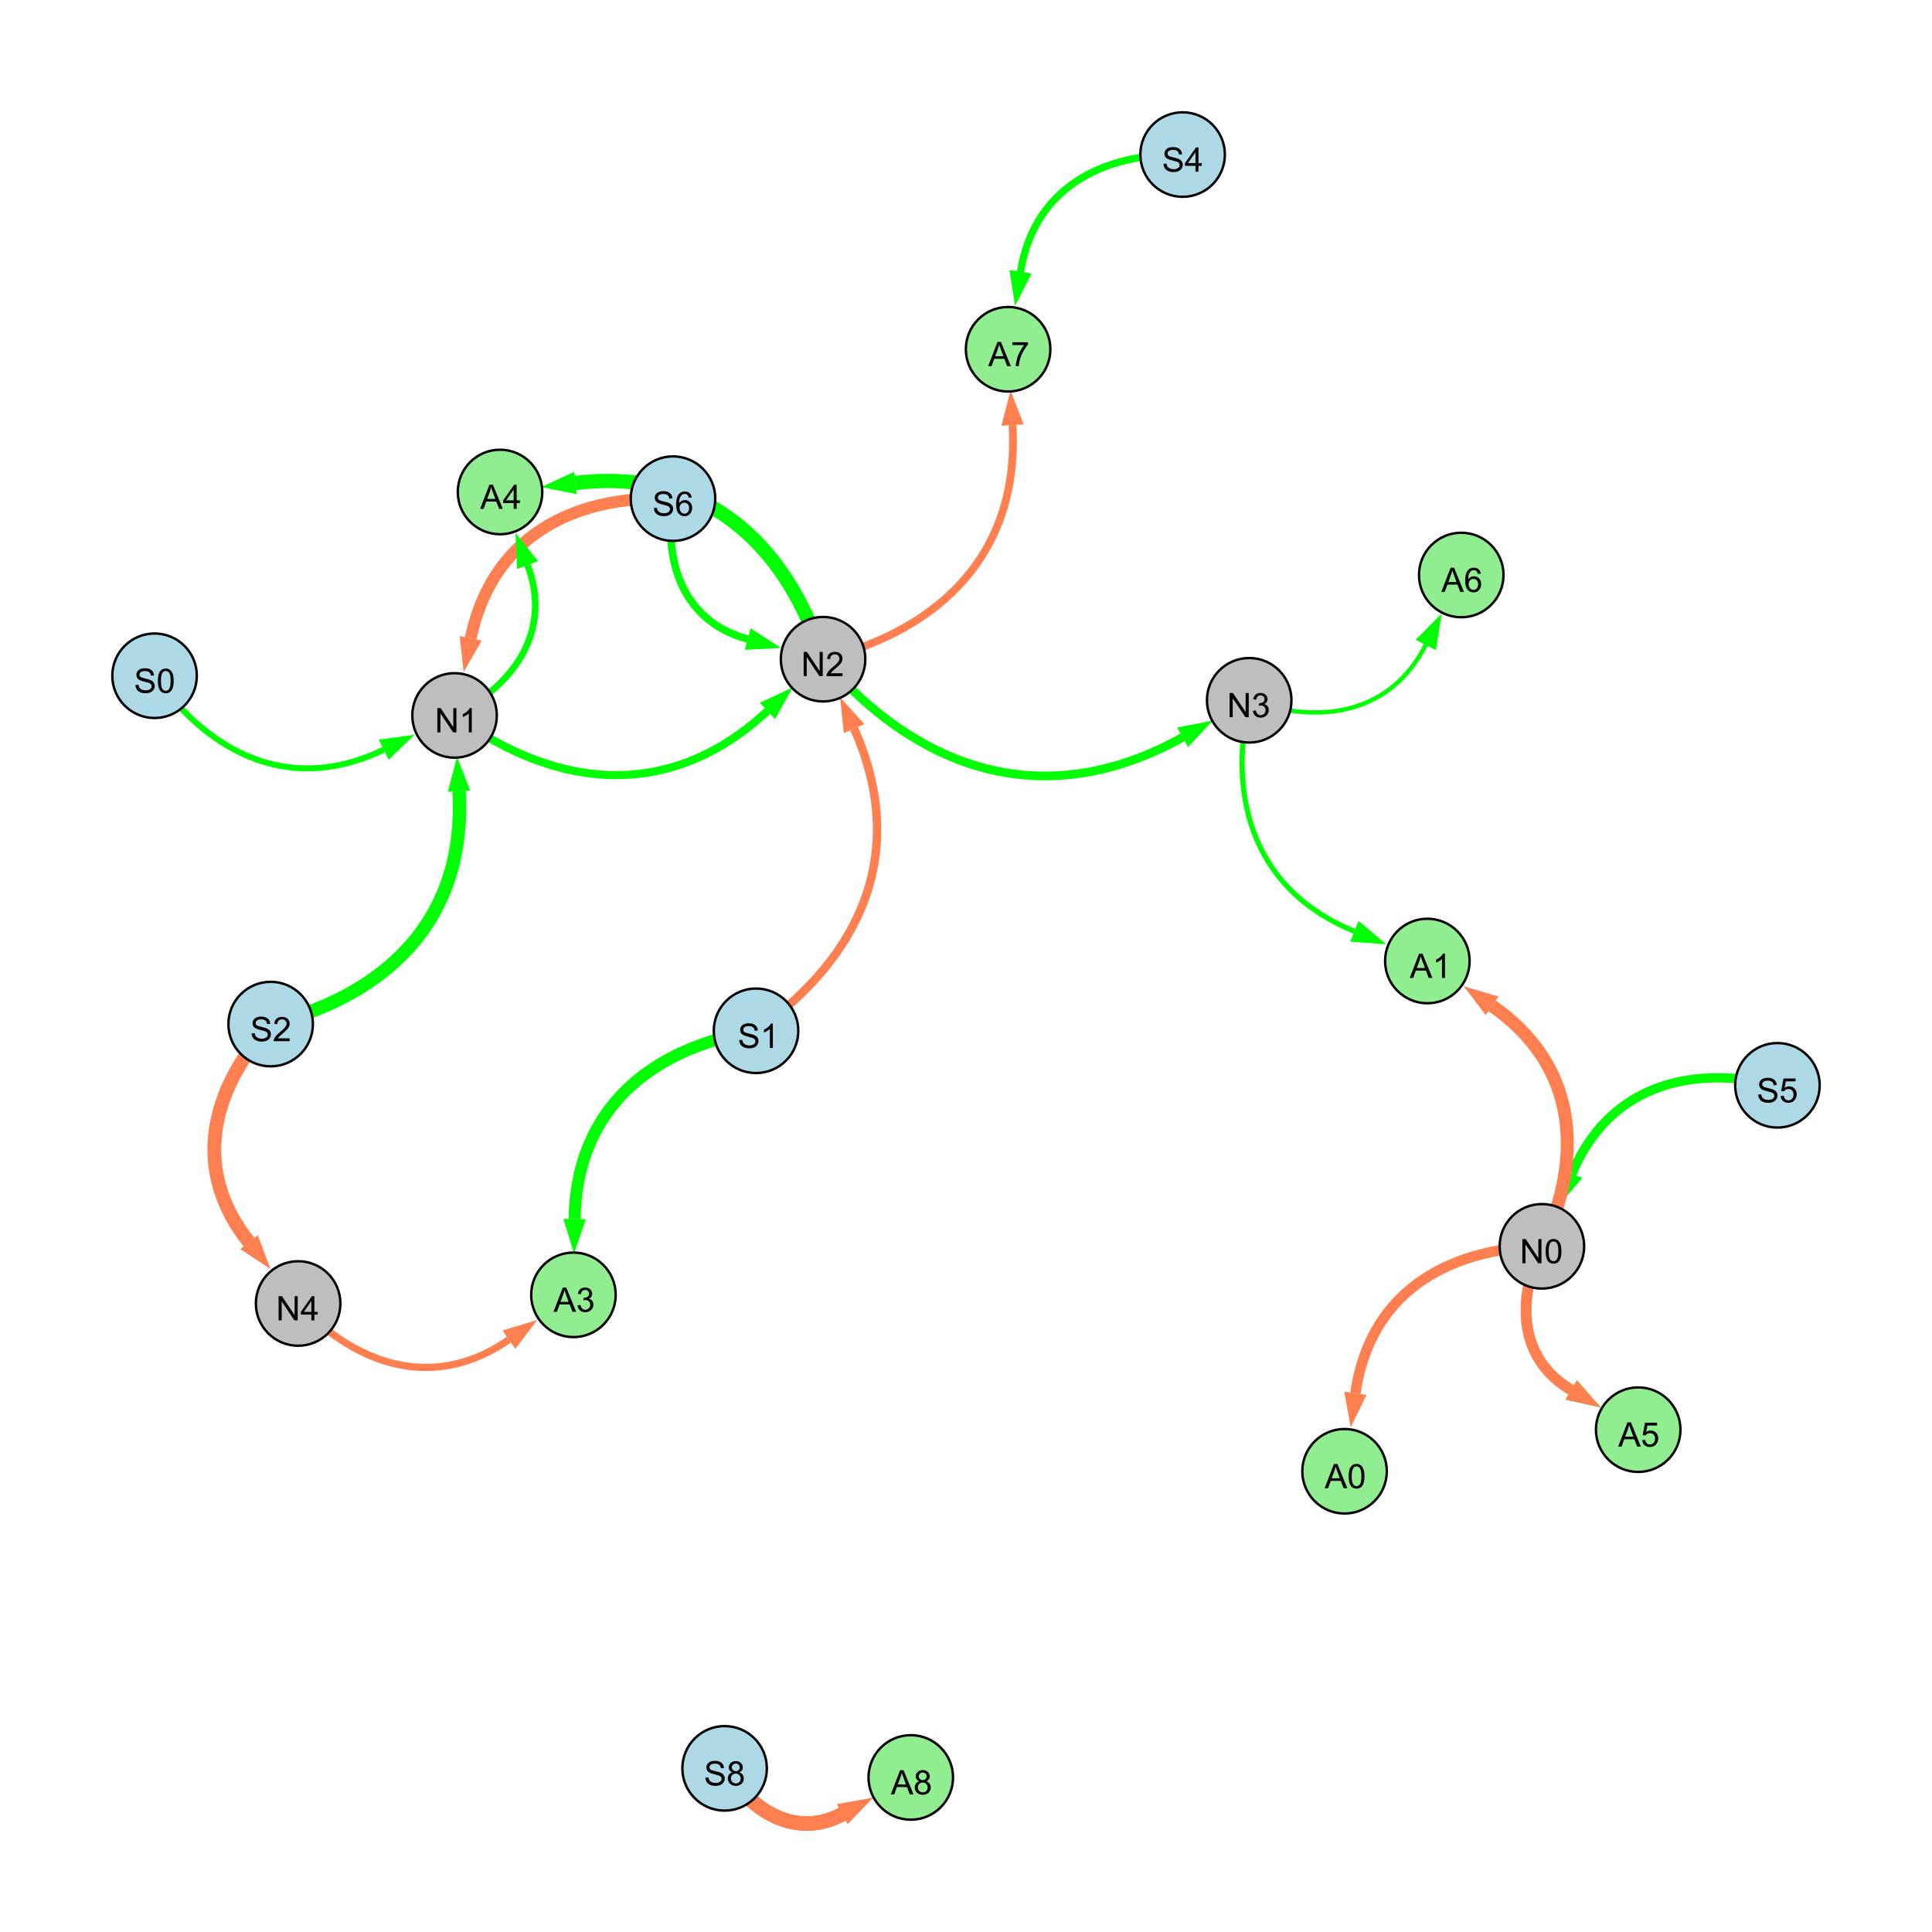 <?xml version="1.0" encoding="UTF-8"?>
<svg xmlns="http://www.w3.org/2000/svg" xmlns:xlink="http://www.w3.org/1999/xlink" width="800" height="800" viewBox="0 0 800 800">
<defs>
<g>
<g id="glyph-0-0">
<path d="M 0.629 -3.219 L 1.879 -3.328 C 1.938 -2.828 2.078 -2.418 2.293 -2.094 C 2.512 -1.773 2.848 -1.516 3.301 -1.316 C 3.758 -1.117 4.27 -1.02 4.84 -1.02 C 5.344 -1.02 5.793 -1.094 6.18 -1.242 C 6.566 -1.395 6.855 -1.602 7.043 -1.863 C 7.234 -2.125 7.328 -2.41 7.328 -2.719 C 7.328 -3.035 7.238 -3.309 7.055 -3.543 C 6.871 -3.777 6.57 -3.977 6.152 -4.137 C 5.883 -4.242 5.289 -4.402 4.367 -4.625 C 3.449 -4.844 2.805 -5.055 2.434 -5.25 C 1.953 -5.5 1.598 -5.812 1.363 -6.184 C 1.129 -6.555 1.012 -6.969 1.012 -7.43 C 1.012 -7.938 1.156 -8.41 1.441 -8.848 C 1.73 -9.289 2.148 -9.621 2.699 -9.852 C 3.25 -10.078 3.863 -10.191 4.539 -10.191 C 5.281 -10.191 5.938 -10.074 6.504 -9.832 C 7.07 -9.594 7.508 -9.242 7.812 -8.777 C 8.117 -8.312 8.281 -7.785 8.305 -7.199 L 7.035 -7.102 C 6.965 -7.734 6.734 -8.215 6.34 -8.539 C 5.945 -8.863 5.363 -9.023 4.594 -9.023 C 3.793 -9.023 3.207 -8.875 2.84 -8.582 C 2.473 -8.289 2.289 -7.934 2.289 -7.52 C 2.289 -7.16 2.422 -6.863 2.68 -6.633 C 2.934 -6.398 3.602 -6.16 4.68 -5.918 C 5.758 -5.672 6.496 -5.461 6.898 -5.277 C 7.48 -5.008 7.91 -4.668 8.188 -4.254 C 8.469 -3.844 8.605 -3.367 8.605 -2.828 C 8.605 -2.297 8.453 -1.793 8.148 -1.324 C 7.844 -0.852 7.406 -0.484 6.832 -0.223 C 6.262 0.039 5.617 0.172 4.902 0.172 C 3.996 0.172 3.234 0.039 2.621 -0.227 C 2.008 -0.488 1.527 -0.887 1.18 -1.418 C 0.832 -1.949 0.648 -2.551 0.629 -3.219 Z M 0.629 -3.219 "/>
</g>
<g id="glyph-0-1">
<path d="M 7.047 -1.184 L 7.047 0 L 0.422 0 C 0.414 -0.297 0.461 -0.582 0.566 -0.855 C 0.734 -1.305 1.008 -1.75 1.379 -2.188 C 1.75 -2.625 2.285 -3.133 2.988 -3.703 C 4.078 -4.598 4.812 -5.305 5.195 -5.828 C 5.578 -6.348 5.77 -6.844 5.77 -7.309 C 5.77 -7.797 5.594 -8.207 5.246 -8.543 C 4.898 -8.875 4.445 -9.043 3.883 -9.043 C 3.289 -9.043 2.816 -8.867 2.461 -8.512 C 2.105 -8.156 1.926 -7.664 1.922 -7.035 L 0.656 -7.164 C 0.742 -8.109 1.07 -8.828 1.633 -9.32 C 2.199 -9.816 2.957 -10.062 3.91 -10.062 C 4.871 -10.062 5.633 -9.797 6.195 -9.262 C 6.754 -8.73 7.035 -8.07 7.035 -7.281 C 7.035 -6.879 6.953 -6.484 6.789 -6.098 C 6.625 -5.711 6.352 -5.301 5.973 -4.875 C 5.59 -4.445 4.957 -3.859 4.074 -3.109 C 3.336 -2.492 2.863 -2.07 2.652 -1.848 C 2.441 -1.629 2.27 -1.406 2.133 -1.184 Z M 7.047 -1.184 "/>
</g>
<g id="glyph-0-2">
<path d="M 1.066 0 L 1.066 -10.023 L 2.426 -10.023 L 7.691 -2.152 L 7.691 -10.023 L 8.961 -10.023 L 8.961 0 L 7.602 0 L 2.336 -7.875 L 2.336 0 Z M 1.066 0 "/>
</g>
<g id="glyph-0-3">
<path d="M 5.215 0 L 3.984 0 L 3.984 -7.84 C 3.688 -7.559 3.301 -7.277 2.82 -6.992 C 2.34 -6.711 1.906 -6.5 1.523 -6.359 L 1.523 -7.547 C 2.211 -7.871 2.812 -8.262 3.328 -8.723 C 3.844 -9.184 4.207 -9.629 4.422 -10.062 L 5.215 -10.062 Z M 5.215 0 "/>
</g>
<g id="glyph-0-4">
<path d="M 0.586 -2.645 L 1.82 -2.809 C 1.961 -2.113 2.199 -1.609 2.539 -1.301 C 2.879 -0.996 3.293 -0.84 3.781 -0.84 C 4.359 -0.84 4.848 -1.043 5.246 -1.441 C 5.645 -1.844 5.844 -2.34 5.844 -2.934 C 5.844 -3.496 5.66 -3.965 5.289 -4.332 C 4.922 -4.699 4.453 -4.883 3.883 -4.883 C 3.648 -4.883 3.359 -4.836 3.016 -4.742 L 3.152 -5.824 C 3.234 -5.816 3.301 -5.812 3.352 -5.812 C 3.875 -5.812 4.344 -5.945 4.766 -6.219 C 5.184 -6.492 5.395 -6.914 5.395 -7.484 C 5.395 -7.938 5.242 -8.309 4.938 -8.605 C 4.629 -8.902 4.234 -9.051 3.754 -9.051 C 3.273 -9.051 2.875 -8.898 2.555 -8.602 C 2.238 -8.297 2.031 -7.848 1.941 -7.246 L 0.711 -7.465 C 0.859 -8.289 1.203 -8.93 1.734 -9.383 C 2.27 -9.836 2.934 -10.062 3.727 -10.062 C 4.273 -10.062 4.777 -9.945 5.234 -9.711 C 5.695 -9.477 6.047 -9.156 6.293 -8.75 C 6.535 -8.344 6.656 -7.914 6.656 -7.457 C 6.656 -7.023 6.543 -6.629 6.309 -6.273 C 6.078 -5.918 5.734 -5.637 5.277 -5.43 C 5.871 -5.289 6.328 -5.008 6.656 -4.578 C 6.984 -4.145 7.148 -3.605 7.148 -2.961 C 7.148 -2.086 6.832 -1.344 6.195 -0.734 C 5.555 -0.125 4.75 0.18 3.773 0.18 C 2.895 0.18 2.164 -0.086 1.582 -0.609 C 1 -1.133 0.672 -1.812 0.586 -2.645 Z M 0.586 -2.645 "/>
</g>
<g id="glyph-0-5">
<path d="M 4.523 0 L 4.523 -2.398 L 0.18 -2.398 L 0.18 -3.527 L 4.75 -10.023 L 5.758 -10.023 L 5.758 -3.527 L 7.109 -3.527 L 7.109 -2.398 L 5.758 -2.398 L 5.758 0 L 4.523 0 M 4.523 -3.527 L 4.523 -8.047 L 1.387 -3.527 Z M 4.523 -3.527 "/>
</g>
<g id="glyph-0-6">
<path d="M 0.582 -2.625 L 1.875 -2.734 C 1.969 -2.105 2.191 -1.633 2.539 -1.316 C 2.887 -1 3.309 -0.84 3.801 -0.84 C 4.395 -0.84 4.895 -1.062 5.305 -1.512 C 5.715 -1.957 5.922 -2.551 5.922 -3.289 C 5.922 -3.988 5.723 -4.543 5.328 -4.949 C 4.934 -5.355 4.418 -5.559 3.781 -5.559 C 3.383 -5.559 3.027 -5.469 2.707 -5.289 C 2.387 -5.109 2.137 -4.875 1.953 -4.586 L 0.801 -4.738 L 1.77 -9.883 L 6.754 -9.883 L 6.754 -8.711 L 2.754 -8.711 L 2.215 -6.016 C 2.816 -6.434 3.449 -6.645 4.109 -6.645 C 4.984 -6.645 5.723 -6.34 6.324 -5.734 C 6.926 -5.129 7.227 -4.352 7.227 -3.398 C 7.227 -2.492 6.961 -1.707 6.434 -1.047 C 5.789 -0.234 4.914 0.172 3.801 0.172 C 2.891 0.172 2.145 -0.086 1.57 -0.594 C 0.992 -1.105 0.664 -1.781 0.582 -2.625 Z M 0.582 -2.625 "/>
</g>
<g id="glyph-0-7">
<path d="M 0.582 -4.941 C 0.582 -6.129 0.703 -7.082 0.945 -7.805 C 1.191 -8.527 1.555 -9.082 2.035 -9.477 C 2.516 -9.867 3.121 -10.062 3.848 -10.062 C 4.387 -10.062 4.859 -9.953 5.266 -9.738 C 5.668 -9.52 6.004 -9.211 6.27 -8.801 C 6.531 -8.395 6.738 -7.898 6.891 -7.312 C 7.039 -6.727 7.117 -5.938 7.117 -4.941 C 7.117 -3.766 6.996 -2.816 6.754 -2.094 C 6.512 -1.371 6.152 -0.816 5.672 -0.422 C 5.191 -0.027 4.582 0.172 3.848 0.172 C 2.883 0.172 2.125 -0.176 1.57 -0.867 C 0.91 -1.703 0.582 -3.059 0.582 -4.941 M 1.844 -4.941 C 1.844 -3.297 2.039 -2.203 2.422 -1.656 C 2.809 -1.113 3.285 -0.84 3.848 -0.84 C 4.414 -0.84 4.891 -1.113 5.273 -1.66 C 5.66 -2.207 5.852 -3.301 5.852 -4.941 C 5.852 -6.594 5.66 -7.688 5.273 -8.23 C 4.891 -8.773 4.41 -9.043 3.836 -9.043 C 3.27 -9.043 2.82 -8.805 2.48 -8.328 C 2.059 -7.715 1.844 -6.586 1.844 -4.941 Z M 1.844 -4.941 "/>
</g>
<g id="glyph-0-8">
<path d="M 6.965 -7.566 L 5.742 -7.473 C 5.633 -7.953 5.477 -8.305 5.277 -8.523 C 4.945 -8.875 4.535 -9.051 4.047 -9.051 C 3.656 -9.051 3.312 -8.941 3.016 -8.723 C 2.629 -8.441 2.32 -8.027 2.098 -7.484 C 1.875 -6.941 1.758 -6.172 1.75 -5.168 C 2.047 -5.617 2.41 -5.953 2.836 -6.172 C 3.266 -6.391 3.715 -6.5 4.184 -6.5 C 5.004 -6.5 5.703 -6.199 6.277 -5.594 C 6.855 -4.992 7.145 -4.211 7.145 -3.254 C 7.145 -2.625 7.008 -2.039 6.738 -1.5 C 6.465 -0.961 6.094 -0.547 5.617 -0.258 C 5.145 0.027 4.609 0.172 4.008 0.172 C 2.98 0.172 2.145 -0.207 1.496 -0.961 C 0.852 -1.715 0.527 -2.957 0.527 -4.688 C 0.527 -6.625 0.883 -8.035 1.602 -8.914 C 2.223 -9.68 3.066 -10.062 4.121 -10.062 C 4.91 -10.062 5.555 -9.84 6.059 -9.398 C 6.562 -8.957 6.867 -8.348 6.965 -7.566 M 1.941 -3.246 C 1.941 -2.824 2.031 -2.418 2.211 -2.031 C 2.391 -1.645 2.645 -1.348 2.969 -1.145 C 3.289 -0.941 3.629 -0.84 3.984 -0.84 C 4.504 -0.84 4.953 -1.051 5.324 -1.469 C 5.699 -1.891 5.887 -2.457 5.887 -3.18 C 5.887 -3.871 5.699 -4.418 5.332 -4.816 C 4.961 -5.215 4.5 -5.414 3.938 -5.414 C 3.383 -5.414 2.91 -5.215 2.523 -4.816 C 2.137 -4.418 1.941 -3.895 1.941 -3.246 Z M 1.941 -3.246 "/>
</g>
<g id="glyph-0-9">
<path d="M -0.02 0 L 3.828 -10.023 L 5.258 -10.023 L 9.359 0 L 7.848 0 L 6.68 -3.035 L 2.488 -3.035 L 1.387 0 L -0.02 0 M 2.871 -4.117 L 6.27 -4.117 L 5.223 -6.891 C 4.902 -7.734 4.668 -8.426 4.512 -8.969 C 4.383 -8.328 4.203 -7.688 3.973 -7.055 Z M 2.871 -4.117 "/>
</g>
<g id="glyph-0-10">
<path d="M 0.664 -8.711 L 0.664 -9.891 L 7.148 -9.891 L 7.148 -8.934 C 6.512 -8.254 5.879 -7.352 5.254 -6.227 C 4.625 -5.102 4.141 -3.945 3.801 -2.754 C 3.555 -1.918 3.398 -0.996 3.328 0 L 2.062 0 C 2.078 -0.789 2.234 -1.742 2.531 -2.859 C 2.824 -3.973 3.25 -5.051 3.805 -6.086 C 4.359 -7.125 4.945 -8 5.57 -8.711 Z M 0.664 -8.711 "/>
</g>
<g id="glyph-0-11">
<path d="M 2.477 -5.434 C 1.965 -5.621 1.586 -5.887 1.34 -6.234 C 1.094 -6.582 0.969 -6.996 0.969 -7.477 C 0.969 -8.207 1.234 -8.82 1.758 -9.316 C 2.281 -9.812 2.977 -10.062 3.848 -10.062 C 4.723 -10.062 5.43 -9.809 5.961 -9.301 C 6.492 -8.793 6.762 -8.172 6.762 -7.445 C 6.762 -6.98 6.641 -6.574 6.395 -6.23 C 6.152 -5.887 5.781 -5.621 5.285 -5.434 C 5.898 -5.234 6.367 -4.91 6.688 -4.465 C 7.012 -4.016 7.172 -3.484 7.172 -2.863 C 7.172 -2.008 6.867 -1.289 6.262 -0.703 C 5.656 -0.121 4.859 0.172 3.867 0.172 C 2.879 0.172 2.082 -0.121 1.477 -0.707 C 0.871 -1.293 0.566 -2.023 0.566 -2.898 C 0.566 -3.551 0.734 -4.098 1.062 -4.535 C 1.395 -4.977 1.863 -5.273 2.477 -5.434 M 2.227 -7.52 C 2.227 -7.047 2.383 -6.656 2.688 -6.359 C 2.992 -6.055 3.387 -5.906 3.875 -5.906 C 4.352 -5.906 4.738 -6.055 5.043 -6.355 C 5.344 -6.652 5.496 -7.02 5.496 -7.453 C 5.496 -7.902 5.34 -8.281 5.027 -8.59 C 4.715 -8.898 4.328 -9.051 3.863 -9.051 C 3.395 -9.051 3.004 -8.898 2.695 -8.602 C 2.383 -8.297 2.227 -7.938 2.227 -7.52 M 1.832 -2.891 C 1.832 -2.539 1.914 -2.203 2.082 -1.875 C 2.246 -1.547 2.496 -1.289 2.824 -1.109 C 3.152 -0.93 3.504 -0.84 3.883 -0.84 C 4.469 -0.84 4.957 -1.031 5.34 -1.406 C 5.723 -1.785 5.914 -2.266 5.914 -2.852 C 5.914 -3.441 5.715 -3.934 5.32 -4.32 C 4.926 -4.707 4.434 -4.902 3.844 -4.902 C 3.262 -4.902 2.785 -4.711 2.402 -4.328 C 2.023 -3.945 1.832 -3.465 1.832 -2.891 Z M 1.832 -2.891 "/>
</g>
</g>
</defs>
<rect x="-80" y="-80" width="960" height="960" fill="rgb(100%, 100%, 100%)" fill-opacity="1"/>
<path fill="none" stroke-width="5.537" stroke-linecap="butt" stroke-linejoin="miter" stroke="rgb(0%, 100%, 0%)" stroke-opacity="1" stroke-miterlimit="10" d="M 112.074 424.051 C 162.176 411.41 193.086 378.984 190.07 327.637 "/>
<path fill-rule="nonzero" fill="rgb(0%, 100%, 0%)" fill-opacity="1" d="M 189.23 313.395 L 194.695 327.363 L 185.441 327.91 L 189.23 313.395 "/>
<path fill="none" stroke-width="3.334" stroke-linecap="butt" stroke-linejoin="miter" stroke="rgb(0%, 100%, 0%)" stroke-opacity="1" stroke-miterlimit="10" d="M 188.223 296.242 C 231.871 328.016 278.414 331.008 317.777 294.395 "/>
<path fill-rule="nonzero" fill="rgb(0%, 100%, 0%)" fill-opacity="1" d="M 328.223 284.676 L 320.938 297.785 L 314.621 291 L 328.223 284.676 "/>
<path fill="none" stroke-width="3.588" stroke-linecap="butt" stroke-linejoin="miter" stroke="rgb(0%, 100%, 0%)" stroke-opacity="1" stroke-miterlimit="10" d="M 340.82 272.961 C 382.363 320.965 434.406 336.082 489.711 305.309 "/>
<path fill-rule="nonzero" fill="rgb(0%, 100%, 0%)" fill-opacity="1" d="M 502.176 298.371 L 491.965 309.355 L 487.457 301.258 L 502.176 298.371 "/>
<path fill="none" stroke-width="5.703" stroke-linecap="butt" stroke-linejoin="miter" stroke="rgb(100%, 49.804%, 31.373%)" stroke-opacity="1" stroke-miterlimit="10" d="M 112.074 424.051 C 86.512 451.906 79.676 485.086 103.109 514.348 "/>
<path fill-rule="nonzero" fill="rgb(100%, 49.804%, 31.373%)" fill-opacity="1" d="M 112.027 525.48 L 99.492 517.242 L 106.727 511.449 L 112.027 525.48 "/>
<path fill="none" stroke-width="3.857" stroke-linecap="butt" stroke-linejoin="miter" stroke="rgb(0%, 100%, 0%)" stroke-opacity="1" stroke-miterlimit="10" d="M 736 449.402 C 698.492 440.336 665.578 450.645 650.93 486 "/>
<path fill-rule="nonzero" fill="rgb(0%, 100%, 0%)" fill-opacity="1" d="M 645.469 499.18 L 646.648 484.227 L 655.211 487.773 L 645.469 499.18 "/>
<path fill="none" stroke-width="3.121" stroke-linecap="butt" stroke-linejoin="miter" stroke="rgb(0%, 100%, 0%)" stroke-opacity="1" stroke-miterlimit="10" d="M 278.672 206.48 C 274.449 233.59 283.512 257.637 309.605 264.613 "/>
<path fill-rule="nonzero" fill="rgb(0%, 100%, 0%)" fill-opacity="1" d="M 323.387 268.297 L 308.406 269.09 L 310.801 260.137 L 323.387 268.297 "/>
<path fill="none" stroke-width="2.465" stroke-linecap="butt" stroke-linejoin="miter" stroke="rgb(0%, 100%, 0%)" stroke-opacity="1" stroke-miterlimit="10" d="M 64 279.812 C 87.969 313.742 121.754 328.41 158.879 310.445 "/>
<path fill-rule="nonzero" fill="rgb(0%, 100%, 0%)" fill-opacity="1" d="M 171.723 304.23 L 160.898 314.617 L 156.863 306.27 L 171.723 304.23 "/>
<path fill="none" stroke-width="4.924" stroke-linecap="butt" stroke-linejoin="miter" stroke="rgb(100%, 49.804%, 31.373%)" stroke-opacity="1" stroke-miterlimit="10" d="M 278.672 206.48 C 236.285 204.816 203.508 223.082 194.891 264.32 "/>
<path fill-rule="nonzero" fill="rgb(100%, 49.804%, 31.373%)" fill-opacity="1" d="M 191.977 278.285 L 190.355 263.371 L 199.43 265.27 L 191.977 278.285 "/>
<path fill="none" stroke-width="3.501" stroke-linecap="butt" stroke-linejoin="miter" stroke="rgb(100%, 49.804%, 31.373%)" stroke-opacity="1" stroke-miterlimit="10" d="M 313.062 426.828 C 357.875 395.27 375.906 351.547 353.652 301.703 "/>
<path fill-rule="nonzero" fill="rgb(100%, 49.804%, 31.373%)" fill-opacity="1" d="M 347.836 288.676 L 357.887 299.812 L 349.418 303.59 L 347.836 288.676 "/>
<path fill="none" stroke-width="3.011" stroke-linecap="butt" stroke-linejoin="miter" stroke="rgb(0%, 100%, 0%)" stroke-opacity="1" stroke-miterlimit="10" d="M 489.695 64 C 455.184 63.402 427.969 78.809 422.57 112.547 "/>
<path fill-rule="nonzero" fill="rgb(0%, 100%, 0%)" fill-opacity="1" d="M 420.316 126.633 L 417.992 111.812 L 427.145 113.277 L 420.316 126.633 "/>
<path fill="none" stroke-width="1.259" stroke-linecap="butt" stroke-linejoin="miter" stroke="rgb(0%, 100%, 0%)" stroke-opacity="1" stroke-miterlimit="10" d="M 517.27 289.973 C 547.387 300.598 576.109 295.152 590.395 267.012 "/>
<path fill-rule="nonzero" fill="rgb(0%, 100%, 0%)" fill-opacity="1" d="M 596.852 254.289 L 594.527 269.109 L 586.262 264.914 L 596.852 254.289 "/>
<path fill="none" stroke-width="6" stroke-linecap="butt" stroke-linejoin="miter" stroke="rgb(100%, 49.804%, 31.373%)" stroke-opacity="1" stroke-miterlimit="10" d="M 300.047 732.234 C 311.562 750.746 330.07 761.254 348.82 751.191 "/>
<path fill-rule="nonzero" fill="rgb(100%, 49.804%, 31.373%)" fill-opacity="1" d="M 361.391 744.449 L 351.012 755.277 L 346.629 747.109 L 361.391 744.449 "/>
<path fill="none" stroke-width="2.74" stroke-linecap="butt" stroke-linejoin="miter" stroke="rgb(0%, 100%, 0%)" stroke-opacity="1" stroke-miterlimit="10" d="M 188.223 296.242 C 213.863 283.055 228.477 260.598 218.457 233.996 "/>
<path fill-rule="nonzero" fill="rgb(0%, 100%, 0%)" fill-opacity="1" d="M 213.43 220.648 L 222.793 232.363 L 214.117 235.633 L 213.43 220.648 "/>
<path fill="none" stroke-width="5.385" stroke-linecap="butt" stroke-linejoin="miter" stroke="rgb(100%, 49.804%, 31.373%)" stroke-opacity="1" stroke-miterlimit="10" d="M 638.469 516.074 C 656.488 477.727 652.438 440.461 617.848 416.5 "/>
<path fill-rule="nonzero" fill="rgb(100%, 49.804%, 31.373%)" fill-opacity="1" d="M 606.121 408.379 L 620.488 412.691 L 615.207 420.312 L 606.121 408.379 "/>
<path fill="none" stroke-width="4.969" stroke-linecap="butt" stroke-linejoin="miter" stroke="rgb(0%, 100%, 0%)" stroke-opacity="1" stroke-miterlimit="10" d="M 313.062 426.828 C 268.523 434.031 238.582 459.945 237.914 504.793 "/>
<path fill-rule="nonzero" fill="rgb(0%, 100%, 0%)" fill-opacity="1" d="M 237.703 519.055 L 233.281 504.723 L 242.551 504.859 L 237.703 519.055 "/>
<path fill="none" stroke-width="6" stroke-linecap="butt" stroke-linejoin="miter" stroke="rgb(100%, 49.804%, 31.373%)" stroke-opacity="1" stroke-miterlimit="10" d="M 300.047 732.234 C 311.562 750.746 330.07 761.254 348.82 751.191 "/>
<path fill-rule="nonzero" fill="rgb(100%, 49.804%, 31.373%)" fill-opacity="1" d="M 361.391 744.449 L 351.012 755.277 L 346.629 747.109 L 361.391 744.449 "/>
<path fill="none" stroke-width="2.138" stroke-linecap="butt" stroke-linejoin="miter" stroke="rgb(0%, 100%, 0%)" stroke-opacity="1" stroke-miterlimit="10" d="M 517.27 289.973 C 507.871 332.746 520.516 369.23 560.816 385.633 "/>
<path fill-rule="nonzero" fill="rgb(0%, 100%, 0%)" fill-opacity="1" d="M 574.031 391.008 L 559.07 389.926 L 562.562 381.34 L 574.031 391.008 "/>
<path fill="none" stroke-width="5.902" stroke-linecap="butt" stroke-linejoin="miter" stroke="rgb(0%, 100%, 0%)" stroke-opacity="1" stroke-miterlimit="10" d="M 340.82 272.961 C 324.883 223.004 290.121 193.793 238.285 199.988 "/>
<path fill-rule="nonzero" fill="rgb(0%, 100%, 0%)" fill-opacity="1" d="M 224.121 201.684 L 237.734 195.387 L 238.836 204.594 L 224.121 201.684 "/>
<path fill="none" stroke-width="2.978" stroke-linecap="butt" stroke-linejoin="miter" stroke="rgb(100%, 49.804%, 31.373%)" stroke-opacity="1" stroke-miterlimit="10" d="M 123.449 539.746 C 148.801 566.562 180.703 575.594 210.738 554.727 "/>
<path fill-rule="nonzero" fill="rgb(100%, 49.804%, 31.373%)" fill-opacity="1" d="M 222.453 546.586 L 213.383 558.531 L 208.094 550.918 L 222.453 546.586 "/>
<path fill="none" stroke-width="1.803" stroke-linecap="butt" stroke-linejoin="miter" stroke="rgb(0%, 100%, 0%)" stroke-opacity="1" stroke-miterlimit="10" d="M 517.27 289.973 C 547.387 300.598 576.109 295.152 590.395 267.012 "/>
<path fill-rule="nonzero" fill="rgb(0%, 100%, 0%)" fill-opacity="1" d="M 596.852 254.289 L 594.527 269.109 L 586.262 264.914 L 596.852 254.289 "/>
<path fill="none" stroke-width="3.216" stroke-linecap="butt" stroke-linejoin="miter" stroke="rgb(100%, 49.804%, 31.373%)" stroke-opacity="1" stroke-miterlimit="10" d="M 340.82 272.961 C 391.207 260.254 422.266 227.652 419.262 176.012 "/>
<path fill-rule="nonzero" fill="rgb(100%, 49.804%, 31.373%)" fill-opacity="1" d="M 418.434 161.77 L 423.891 175.742 L 414.637 176.281 L 418.434 161.77 "/>
<path fill="none" stroke-width="3.954" stroke-linecap="butt" stroke-linejoin="miter" stroke="rgb(0%, 100%, 0%)" stroke-opacity="1" stroke-miterlimit="10" d="M 638.469 516.074 C 627.641 538.934 629.234 562.891 650.598 575.555 "/>
<path fill-rule="nonzero" fill="rgb(0%, 100%, 0%)" fill-opacity="1" d="M 662.871 582.828 L 648.234 579.539 L 652.961 571.566 L 662.871 582.828 "/>
<path fill="none" stroke-width="4.533" stroke-linecap="butt" stroke-linejoin="miter" stroke="rgb(100%, 49.804%, 31.373%)" stroke-opacity="1" stroke-miterlimit="10" d="M 638.469 516.074 C 627.641 538.934 629.234 562.891 650.598 575.555 "/>
<path fill-rule="nonzero" fill="rgb(100%, 49.804%, 31.373%)" fill-opacity="1" d="M 662.871 582.828 L 648.234 579.539 L 652.961 571.566 L 662.871 582.828 "/>
<path fill="none" stroke-width="4.333" stroke-linecap="butt" stroke-linejoin="miter" stroke="rgb(100%, 49.804%, 31.373%)" stroke-opacity="1" stroke-miterlimit="10" d="M 638.469 516.074 C 597.512 517.059 566.871 536.664 561.254 576.941 "/>
<path fill-rule="nonzero" fill="rgb(100%, 49.804%, 31.373%)" fill-opacity="1" d="M 559.281 591.07 L 556.664 576.301 L 565.844 577.582 L 559.281 591.07 "/>
<path fill-rule="nonzero" fill="rgb(67.843%, 84.706%, 90.196%)" fill-opacity="1" stroke-width="1" stroke-linecap="butt" stroke-linejoin="miter" stroke="rgb(0%, 0%, 0%)" stroke-opacity="1" stroke-miterlimit="10" d="M 129.574 424.051 C 129.574 433.715 121.738 441.551 112.074 441.551 C 102.41 441.551 94.574 433.715 94.574 424.051 C 94.574 414.383 102.41 406.551 112.074 406.551 C 121.738 406.551 129.574 414.383 129.574 424.051 "/>
<path fill-rule="nonzero" fill="rgb(74.51%, 74.51%, 74.51%)" fill-opacity="1" stroke-width="1" stroke-linecap="butt" stroke-linejoin="miter" stroke="rgb(0%, 0%, 0%)" stroke-opacity="1" stroke-miterlimit="10" d="M 205.723 296.242 C 205.723 305.91 197.891 313.742 188.223 313.742 C 178.559 313.742 170.723 305.91 170.723 296.242 C 170.723 286.578 178.559 278.742 188.223 278.742 C 197.891 278.742 205.723 286.578 205.723 296.242 "/>
<path fill-rule="nonzero" fill="rgb(74.51%, 74.51%, 74.51%)" fill-opacity="1" stroke-width="1" stroke-linecap="butt" stroke-linejoin="miter" stroke="rgb(0%, 0%, 0%)" stroke-opacity="1" stroke-miterlimit="10" d="M 358.32 272.961 C 358.32 282.625 350.484 290.461 340.82 290.461 C 331.156 290.461 323.32 282.625 323.32 272.961 C 323.32 263.297 331.156 255.461 340.82 255.461 C 350.484 255.461 358.32 263.297 358.32 272.961 "/>
<path fill-rule="nonzero" fill="rgb(74.51%, 74.51%, 74.51%)" fill-opacity="1" stroke-width="1" stroke-linecap="butt" stroke-linejoin="miter" stroke="rgb(0%, 0%, 0%)" stroke-opacity="1" stroke-miterlimit="10" d="M 534.77 289.973 C 534.77 299.637 526.934 307.473 517.27 307.473 C 507.605 307.473 499.77 299.637 499.77 289.973 C 499.77 280.305 507.605 272.473 517.27 272.473 C 526.934 272.473 534.77 280.305 534.77 289.973 "/>
<path fill-rule="nonzero" fill="rgb(74.51%, 74.51%, 74.51%)" fill-opacity="1" stroke-width="1" stroke-linecap="butt" stroke-linejoin="miter" stroke="rgb(0%, 0%, 0%)" stroke-opacity="1" stroke-miterlimit="10" d="M 140.949 539.746 C 140.949 549.41 133.113 557.246 123.449 557.246 C 113.785 557.246 105.949 549.41 105.949 539.746 C 105.949 530.078 113.785 522.246 123.449 522.246 C 133.113 522.246 140.949 530.078 140.949 539.746 "/>
<path fill-rule="nonzero" fill="rgb(67.843%, 84.706%, 90.196%)" fill-opacity="1" stroke-width="1" stroke-linecap="butt" stroke-linejoin="miter" stroke="rgb(0%, 0%, 0%)" stroke-opacity="1" stroke-miterlimit="10" d="M 753.5 449.402 C 753.5 459.066 745.664 466.902 736 466.902 C 726.336 466.902 718.5 459.066 718.5 449.402 C 718.5 439.738 726.336 431.902 736 431.902 C 745.664 431.902 753.5 439.738 753.5 449.402 "/>
<path fill-rule="nonzero" fill="rgb(74.51%, 74.51%, 74.51%)" fill-opacity="1" stroke-width="1" stroke-linecap="butt" stroke-linejoin="miter" stroke="rgb(0%, 0%, 0%)" stroke-opacity="1" stroke-miterlimit="10" d="M 655.969 516.074 C 655.969 525.738 648.133 533.574 638.469 533.574 C 628.801 533.574 620.969 525.738 620.969 516.074 C 620.969 506.406 628.801 498.574 638.469 498.574 C 648.133 498.574 655.969 506.406 655.969 516.074 "/>
<path fill-rule="nonzero" fill="rgb(67.843%, 84.706%, 90.196%)" fill-opacity="1" stroke-width="1" stroke-linecap="butt" stroke-linejoin="miter" stroke="rgb(0%, 0%, 0%)" stroke-opacity="1" stroke-miterlimit="10" d="M 296.172 206.48 C 296.172 216.148 288.336 223.98 278.672 223.98 C 269.008 223.98 261.172 216.148 261.172 206.48 C 261.172 196.816 269.008 188.98 278.672 188.98 C 288.336 188.98 296.172 196.816 296.172 206.48 "/>
<path fill-rule="nonzero" fill="rgb(67.843%, 84.706%, 90.196%)" fill-opacity="1" stroke-width="1" stroke-linecap="butt" stroke-linejoin="miter" stroke="rgb(0%, 0%, 0%)" stroke-opacity="1" stroke-miterlimit="10" d="M 81.5 279.812 C 81.5 289.477 73.664 297.312 64 297.312 C 54.336 297.312 46.5 289.477 46.5 279.812 C 46.5 270.145 54.336 262.312 64 262.312 C 73.664 262.312 81.5 270.145 81.5 279.812 "/>
<path fill-rule="nonzero" fill="rgb(67.843%, 84.706%, 90.196%)" fill-opacity="1" stroke-width="1" stroke-linecap="butt" stroke-linejoin="miter" stroke="rgb(0%, 0%, 0%)" stroke-opacity="1" stroke-miterlimit="10" d="M 330.562 426.828 C 330.562 436.496 322.727 444.328 313.062 444.328 C 303.398 444.328 295.562 436.496 295.562 426.828 C 295.562 417.164 303.398 409.328 313.062 409.328 C 322.727 409.328 330.562 417.164 330.562 426.828 "/>
<path fill-rule="nonzero" fill="rgb(67.843%, 84.706%, 90.196%)" fill-opacity="1" stroke-width="1" stroke-linecap="butt" stroke-linejoin="miter" stroke="rgb(0%, 0%, 0%)" stroke-opacity="1" stroke-miterlimit="10" d="M 507.195 64 C 507.195 73.664 499.359 81.5 489.695 81.5 C 480.027 81.5 472.195 73.664 472.195 64 C 472.195 54.336 480.027 46.5 489.695 46.5 C 499.359 46.5 507.195 54.336 507.195 64 "/>
<path fill-rule="nonzero" fill="rgb(56.471%, 93.333%, 56.471%)" fill-opacity="1" stroke-width="1" stroke-linecap="butt" stroke-linejoin="miter" stroke="rgb(0%, 0%, 0%)" stroke-opacity="1" stroke-miterlimit="10" d="M 434.938 144.617 C 434.938 154.281 427.102 162.117 417.438 162.117 C 407.773 162.117 399.938 154.281 399.938 144.617 C 399.938 134.949 407.773 127.117 417.438 127.117 C 427.102 127.117 434.938 134.949 434.938 144.617 "/>
<path fill-rule="nonzero" fill="rgb(56.471%, 93.333%, 56.471%)" fill-opacity="1" stroke-width="1" stroke-linecap="butt" stroke-linejoin="miter" stroke="rgb(0%, 0%, 0%)" stroke-opacity="1" stroke-miterlimit="10" d="M 622.57 238.098 C 622.57 247.762 614.734 255.598 605.07 255.598 C 595.402 255.598 587.57 247.762 587.57 238.098 C 587.57 228.434 595.402 220.598 605.07 220.598 C 614.734 220.598 622.57 228.434 622.57 238.098 "/>
<path fill-rule="nonzero" fill="rgb(67.843%, 84.706%, 90.196%)" fill-opacity="1" stroke-width="1" stroke-linecap="butt" stroke-linejoin="miter" stroke="rgb(0%, 0%, 0%)" stroke-opacity="1" stroke-miterlimit="10" d="M 317.547 732.234 C 317.547 741.898 309.711 749.734 300.047 749.734 C 290.383 749.734 282.547 741.898 282.547 732.234 C 282.547 722.57 290.383 714.734 300.047 714.734 C 309.711 714.734 317.547 722.57 317.547 732.234 "/>
<path fill-rule="nonzero" fill="rgb(56.471%, 93.333%, 56.471%)" fill-opacity="1" stroke-width="1" stroke-linecap="butt" stroke-linejoin="miter" stroke="rgb(0%, 0%, 0%)" stroke-opacity="1" stroke-miterlimit="10" d="M 394.633 736 C 394.633 745.664 386.797 753.5 377.133 753.5 C 367.469 753.5 359.633 745.664 359.633 736 C 359.633 726.336 367.469 718.5 377.133 718.5 C 386.797 718.5 394.633 726.336 394.633 736 "/>
<path fill-rule="nonzero" fill="rgb(56.471%, 93.333%, 56.471%)" fill-opacity="1" stroke-width="1" stroke-linecap="butt" stroke-linejoin="miter" stroke="rgb(0%, 0%, 0%)" stroke-opacity="1" stroke-miterlimit="10" d="M 224.555 203.723 C 224.555 213.391 216.719 221.223 207.055 221.223 C 197.387 221.223 189.555 213.391 189.555 203.723 C 189.555 194.059 197.387 186.223 207.055 186.223 C 216.719 186.223 224.555 194.059 224.555 203.723 "/>
<path fill-rule="nonzero" fill="rgb(56.471%, 93.333%, 56.471%)" fill-opacity="1" stroke-width="1" stroke-linecap="butt" stroke-linejoin="miter" stroke="rgb(0%, 0%, 0%)" stroke-opacity="1" stroke-miterlimit="10" d="M 608.539 397.93 C 608.539 407.594 600.707 415.43 591.039 415.43 C 581.375 415.43 573.539 407.594 573.539 397.93 C 573.539 388.266 581.375 380.43 591.039 380.43 C 600.707 380.43 608.539 388.266 608.539 397.93 "/>
<path fill-rule="nonzero" fill="rgb(56.471%, 93.333%, 56.471%)" fill-opacity="1" stroke-width="1" stroke-linecap="butt" stroke-linejoin="miter" stroke="rgb(0%, 0%, 0%)" stroke-opacity="1" stroke-miterlimit="10" d="M 254.949 536.168 C 254.949 545.832 247.113 553.668 237.449 553.668 C 227.781 553.668 219.949 545.832 219.949 536.168 C 219.949 526.504 227.781 518.668 237.449 518.668 C 247.113 518.668 254.949 526.504 254.949 536.168 "/>
<path fill-rule="nonzero" fill="rgb(56.471%, 93.333%, 56.471%)" fill-opacity="1" stroke-width="1" stroke-linecap="butt" stroke-linejoin="miter" stroke="rgb(0%, 0%, 0%)" stroke-opacity="1" stroke-miterlimit="10" d="M 695.844 591.996 C 695.844 601.664 688.008 609.496 678.344 609.496 C 668.676 609.496 660.844 601.664 660.844 591.996 C 660.844 582.332 668.676 574.496 678.344 574.496 C 688.008 574.496 695.844 582.332 695.844 591.996 "/>
<path fill-rule="nonzero" fill="rgb(56.471%, 93.333%, 56.471%)" fill-opacity="1" stroke-width="1" stroke-linecap="butt" stroke-linejoin="miter" stroke="rgb(0%, 0%, 0%)" stroke-opacity="1" stroke-miterlimit="10" d="M 574.25 609.219 C 574.25 618.883 566.414 626.719 556.75 626.719 C 547.086 626.719 539.25 618.883 539.25 609.219 C 539.25 599.555 547.086 591.719 556.75 591.719 C 566.414 591.719 574.25 599.555 574.25 609.219 "/>
<g fill="rgb(0%, 0%, 0%)" fill-opacity="1">
<use xlink:href="#glyph-0-0" x="103.566" y="431.129"/>
<use xlink:href="#glyph-0-1" x="112.904" y="431.129"/>
</g>
<g fill="rgb(0%, 0%, 0%)" fill-opacity="1">
<use xlink:href="#glyph-0-2" x="180.027" y="303.258"/>
<use xlink:href="#glyph-0-3" x="190.138" y="303.258"/>
</g>
<g fill="rgb(0%, 0%, 0%)" fill-opacity="1">
<use xlink:href="#glyph-0-2" x="331.707" y="279.977"/>
<use xlink:href="#glyph-0-1" x="341.817" y="279.977"/>
</g>
<g fill="rgb(0%, 0%, 0%)" fill-opacity="1">
<use xlink:href="#glyph-0-2" x="508.105" y="296.984"/>
<use xlink:href="#glyph-0-4" x="518.216" y="296.984"/>
</g>
<g fill="rgb(0%, 0%, 0%)" fill-opacity="1">
<use xlink:href="#glyph-0-2" x="114.305" y="546.738"/>
<use xlink:href="#glyph-0-5" x="124.415" y="546.738"/>
</g>
<g fill="rgb(0%, 0%, 0%)" fill-opacity="1">
<use xlink:href="#glyph-0-0" x="727.402" y="456.48"/>
<use xlink:href="#glyph-0-6" x="736.74" y="456.48"/>
</g>
<g fill="rgb(0%, 0%, 0%)" fill-opacity="1">
<use xlink:href="#glyph-0-2" x="629.32" y="523.086"/>
<use xlink:href="#glyph-0-7" x="639.431" y="523.086"/>
</g>
<g fill="rgb(0%, 0%, 0%)" fill-opacity="1">
<use xlink:href="#glyph-0-0" x="270.117" y="213.562"/>
<use xlink:href="#glyph-0-8" x="279.455" y="213.562"/>
</g>
<g fill="rgb(0%, 0%, 0%)" fill-opacity="1">
<use xlink:href="#glyph-0-0" x="55.457" y="286.891"/>
<use xlink:href="#glyph-0-7" x="64.795" y="286.891"/>
</g>
<g fill="rgb(0%, 0%, 0%)" fill-opacity="1">
<use xlink:href="#glyph-0-0" x="305.473" y="433.91"/>
<use xlink:href="#glyph-0-3" x="314.811" y="433.91"/>
</g>
<g fill="rgb(0%, 0%, 0%)" fill-opacity="1">
<use xlink:href="#glyph-0-0" x="481.156" y="71.078"/>
<use xlink:href="#glyph-0-5" x="490.494" y="71.078"/>
</g>
<g fill="rgb(0%, 0%, 0%)" fill-opacity="1">
<use xlink:href="#glyph-0-9" x="409.203" y="151.609"/>
<use xlink:href="#glyph-0-10" x="418.541" y="151.609"/>
</g>
<g fill="rgb(0%, 0%, 0%)" fill-opacity="1">
<use xlink:href="#glyph-0-9" x="596.84" y="245.113"/>
<use xlink:href="#glyph-0-8" x="606.178" y="245.113"/>
</g>
<g fill="rgb(0%, 0%, 0%)" fill-opacity="1">
<use xlink:href="#glyph-0-0" x="291.477" y="739.312"/>
<use xlink:href="#glyph-0-11" x="300.814" y="739.312"/>
</g>
<g fill="rgb(0%, 0%, 0%)" fill-opacity="1">
<use xlink:href="#glyph-0-9" x="368.887" y="743.016"/>
<use xlink:href="#glyph-0-11" x="378.225" y="743.016"/>
</g>
<g fill="rgb(0%, 0%, 0%)" fill-opacity="1">
<use xlink:href="#glyph-0-9" x="198.84" y="210.719"/>
<use xlink:href="#glyph-0-5" x="208.178" y="210.719"/>
</g>
<g fill="rgb(0%, 0%, 0%)" fill-opacity="1">
<use xlink:href="#glyph-0-9" x="583.773" y="404.945"/>
<use xlink:href="#glyph-0-3" x="593.111" y="404.945"/>
</g>
<g fill="rgb(0%, 0%, 0%)" fill-opacity="1">
<use xlink:href="#glyph-0-9" x="229.215" y="543.184"/>
<use xlink:href="#glyph-0-4" x="238.553" y="543.184"/>
</g>
<g fill="rgb(0%, 0%, 0%)" fill-opacity="1">
<use xlink:href="#glyph-0-9" x="670.07" y="598.992"/>
<use xlink:href="#glyph-0-6" x="679.408" y="598.992"/>
</g>
<g fill="rgb(0%, 0%, 0%)" fill-opacity="1">
<use xlink:href="#glyph-0-9" x="548.531" y="616.234"/>
<use xlink:href="#glyph-0-7" x="557.869" y="616.234"/>
</g>
</svg>

